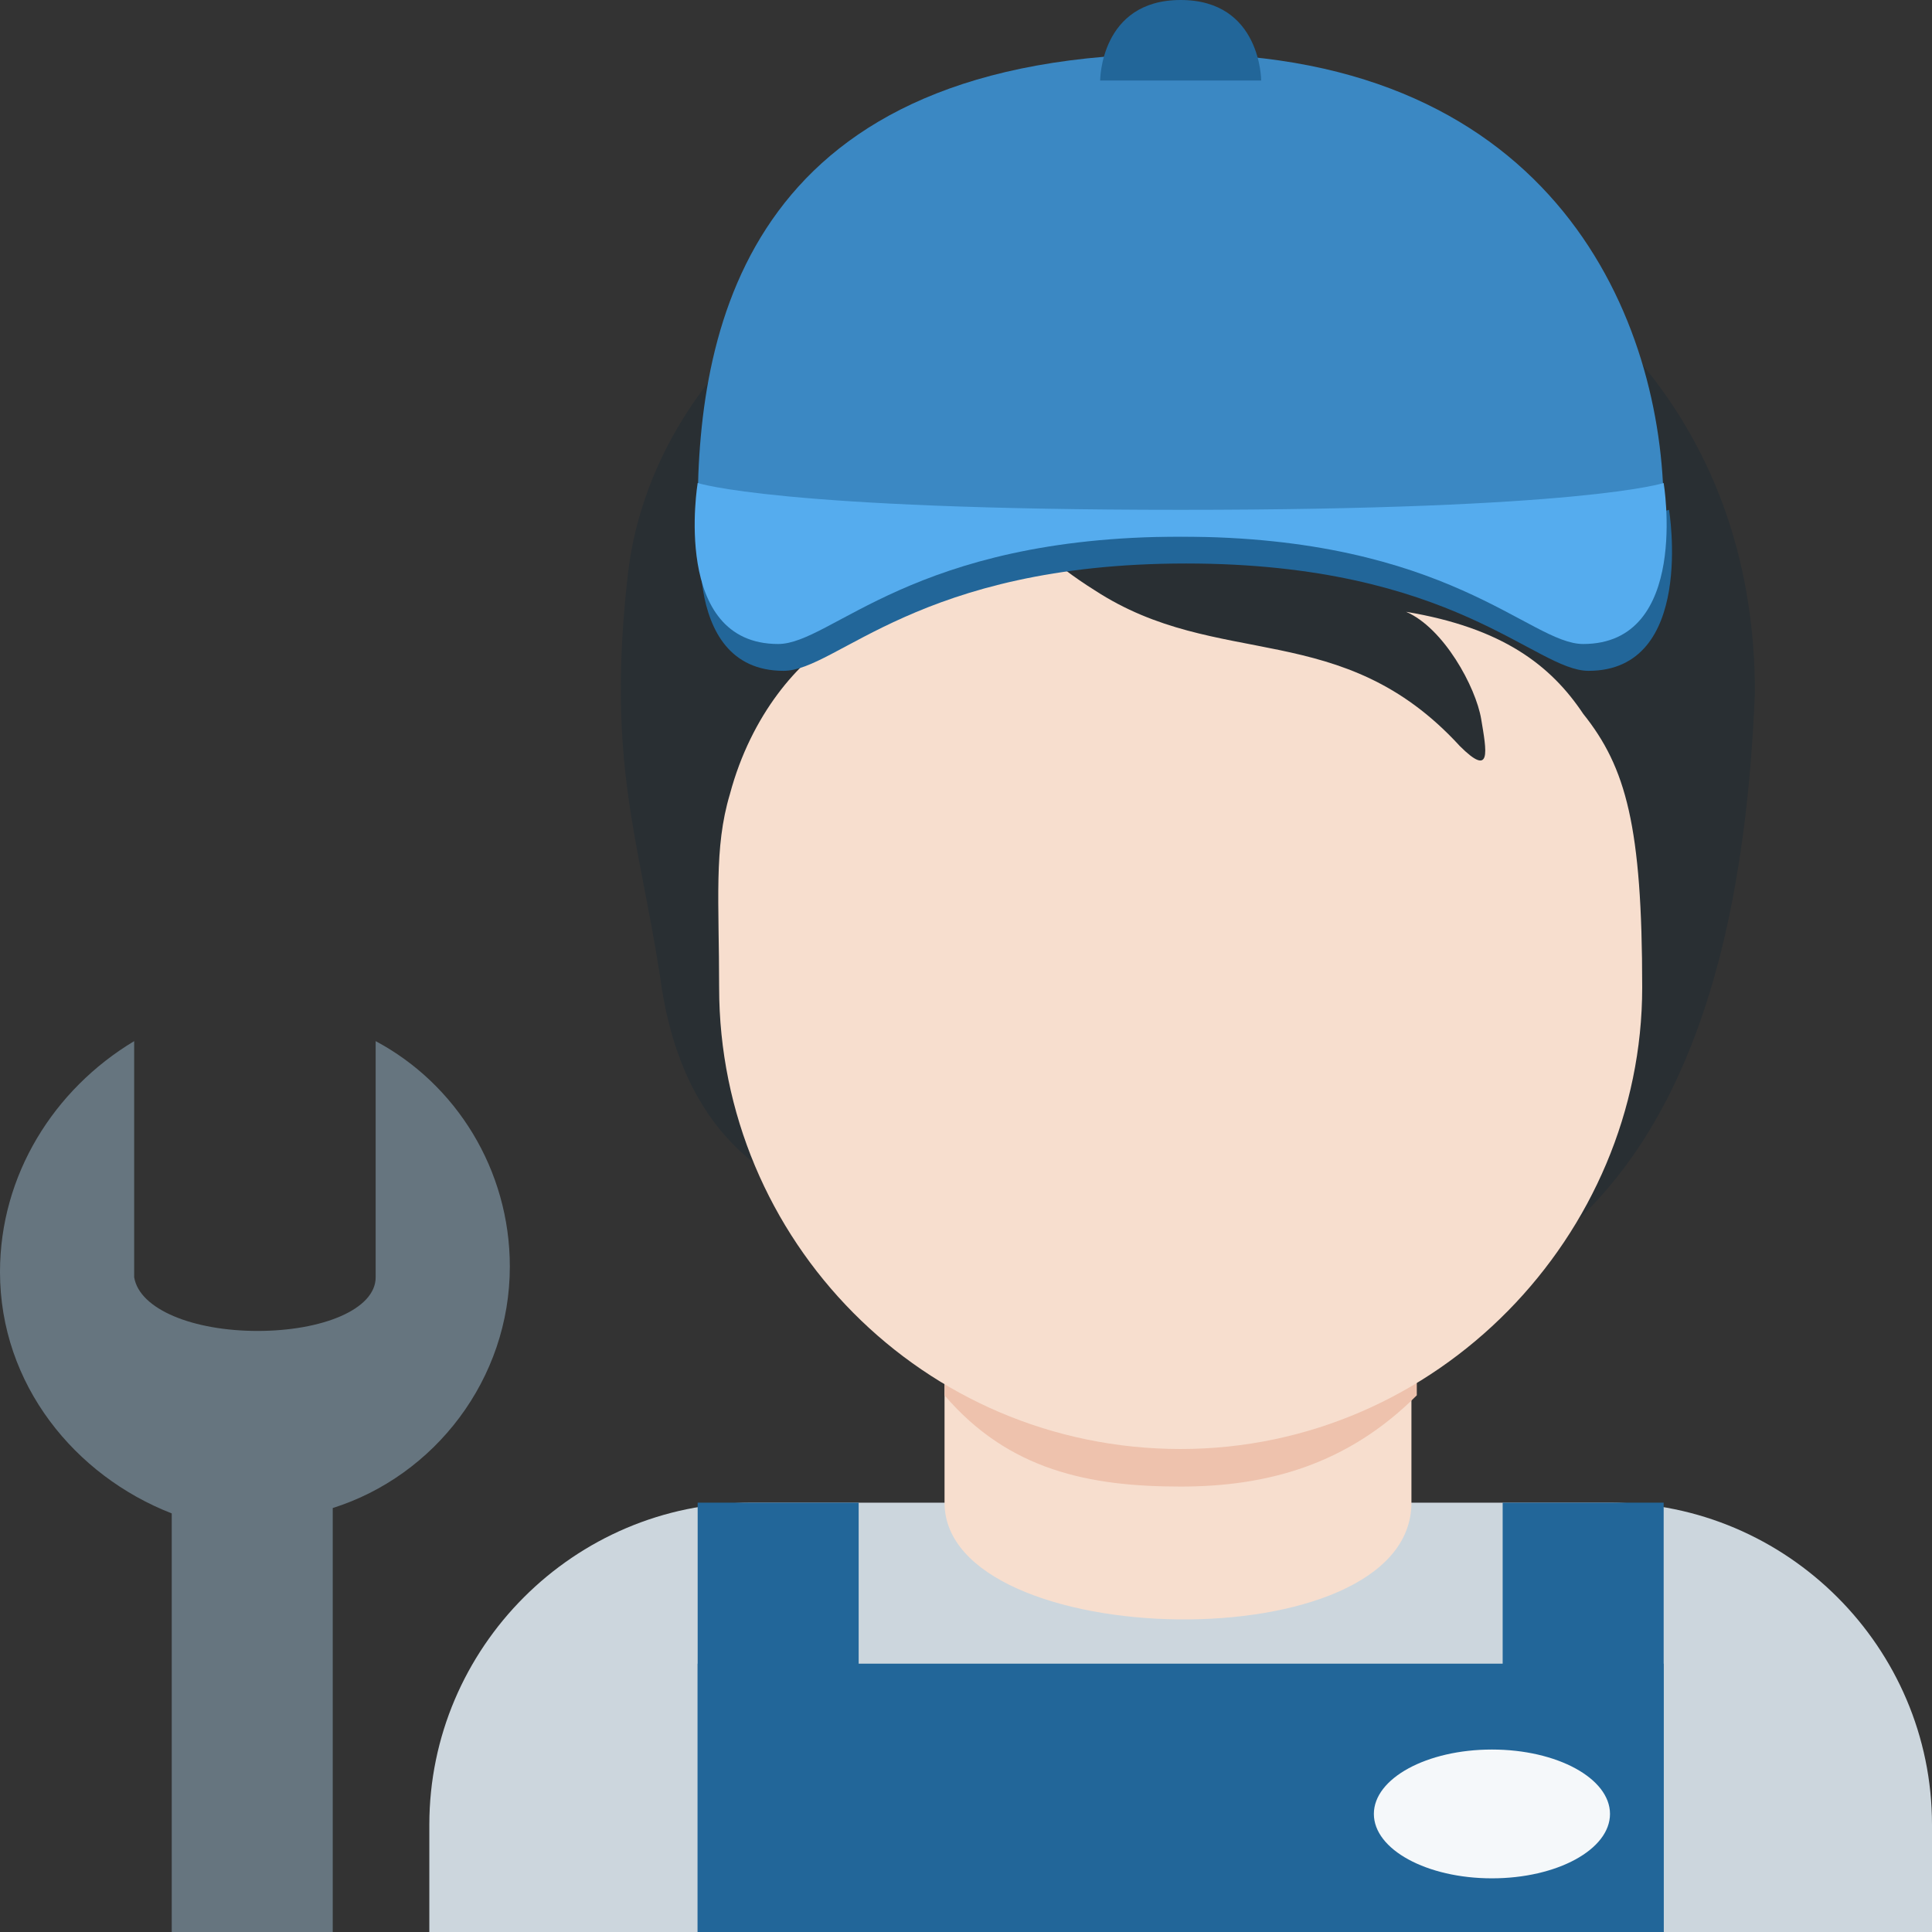 <?xml version="1.0" encoding="utf-8"?>
<!-- Generator: Adobe Illustrator 24.1.0, SVG Export Plug-In . SVG Version: 6.00 Build 0)  -->
<svg version="1.1" id="Layer_1" xmlns="http://www.w3.org/2000/svg" xmlns:xlink="http://www.w3.org/1999/xlink" x="0px" y="0px"
	 viewBox="0 0 36 36" style="enable-background:new 0 0 36 36;" xml:space="preserve">
<rect x="0" y="0" width="36" height="36" fill="#333333" stroke="none"/>
<style type="text/css">
	.st0{fill:#CCD6DD;}
	.st1{fill:#F7DECE;}
	.st2{fill:#EEC2AD;}
	.st3{fill:#292F33;}
	.st4{fill:#226699;}
	.st5{fill:#F5F8FA;}
	.st6{fill:#3B88C3;}
	.st7{fill:#55ACEE;}
	.st8{fill:#66757F;}
</style>
<path class="st0" d="M36,36v-2c0-3.3-2.7-6-6-6H14c-3.3,0-6,2.7-6,6v2H36z"/>
<path class="st1" d="M17.6,28c0,2.8,8.7,3,8.7,0v-3.7h-8.7V28z"/>
<path class="st2" d="M17.6,26c1.2,1.4,2.7,1.7,4.4,1.7c1.6,0,3.1-0.4,4.4-1.7v-3.5h-8.7L17.6,26L17.6,26z"/>
<path class="st3" d="M25.2,3.3c-1.9-0.6-5.9-0.5-7,1c-2.9,0.1-6.1,2.9-6.5,6.4c-0.4,3.5,0.2,4.9,0.6,7.5c0.4,3,2.1,3.9,3.4,4.3
	c1.9,2.5,3.9,2.4,7.4,2.4c6.7,0,9.3-4.5,9.6-12C32.7,8.3,30,4.9,25.2,3.3z"/>
<path class="st1" d="M29.5,13.3c-0.6-0.9-1.5-1.6-3.3-1.9c0.7,0.3,1.3,1.4,1.4,2c0.1,0.6,0.2,1.1-0.4,0.5c-2.2-2.4-4.5-1.4-6.8-2.9
	c-1.6-1-2.1-2.1-2.1-2.1s-0.2,1.5-2.7,3c-0.7,0.4-1.6,1.4-2,2.9c-0.3,1-0.2,2-0.2,3.6c0,4.7,3.8,8.6,8.6,8.6s8.6-4,8.6-8.6
	C30.6,15.4,30.3,14.3,29.5,13.3z"/>
<path class="st4" d="M13,28h3v8h-3V28z M28,28h3v8h-3V28z"/>
<path class="st4" d="M13,31h18v5H13V31z"/>
<ellipse class="st5" cx="27.8" cy="33.8" rx="2.2" ry="1.2"/>
<path class="st6" d="M31,9.5c0,1.3-18,1.3-18,0C13,6,14,1,22,1C29,1,31,6,31,9.5z"/>
<path class="st4" d="M13.1,9.5c0,0-0.5,3,1.5,3c1,0,2.5-2,7.5-2s6.5,2,7.5,2c2,0,1.5-3,1.5-3s-1.5,0.5-9,0.5S13.1,9.5,13.1,9.5z"/>
<path class="st7" d="M13,9c0,0-0.5,3,1.5,3c1,0,2.5-2,7.5-2s6.5,2,7.5,2c2,0,1.5-3,1.5-3s-1.5,0.5-9,0.5S13,9,13,9z"/>
<path class="st4" d="M20.5,1.5c0,0,0-1.5,1.5-1.5s1.5,1.5,1.5,1.5H20.5z"/>
<path class="st8" d="M9.5,23.6c0-1.8-1-3.4-2.5-4.2l0,4.4c0,0.6-1,1-2.2,1c-1.2,0-2.2-0.4-2.3-1l0-4.4C1,20.3,0,21.9,0,23.7
	c0,2.1,1.4,3.8,3.2,4.5V36h3v-7.9C8.1,27.5,9.5,25.7,9.5,23.6z"/>
</svg>
